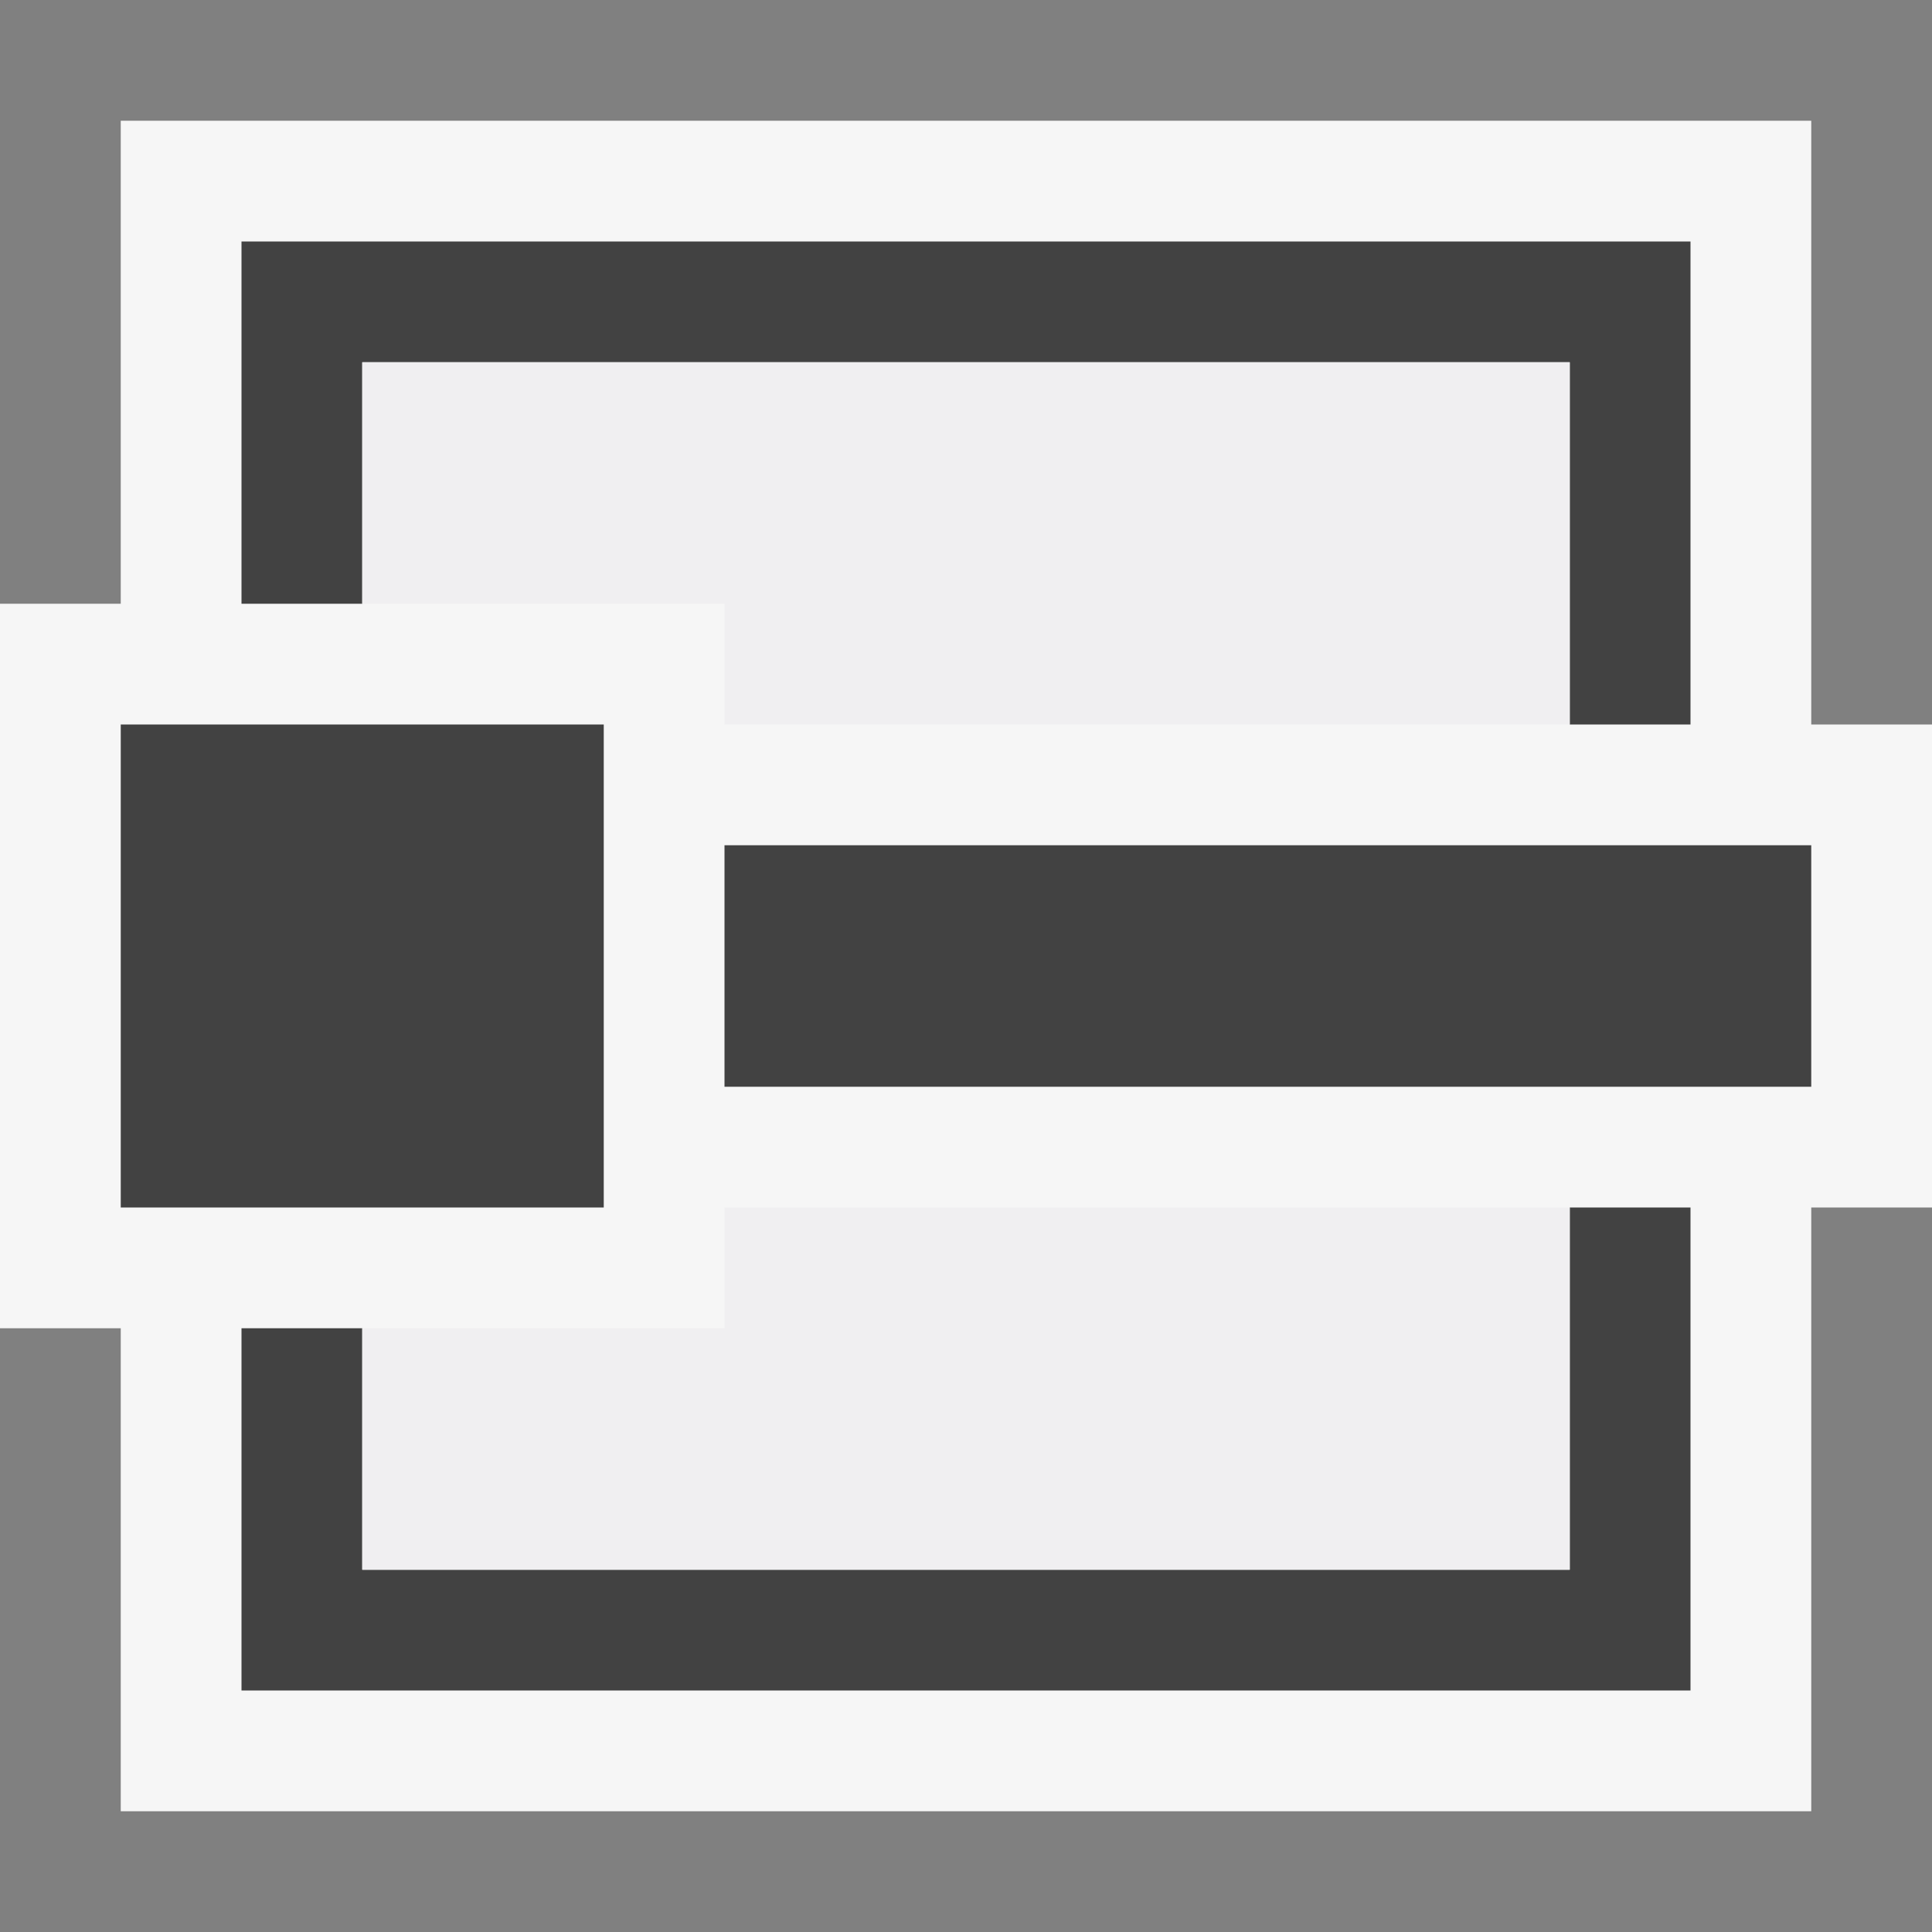 <svg xmlns="http://www.w3.org/2000/svg" width="16" height="16"><rect width="100%" height="100%" fill="#808080" stroke="none"/><style type="text/css">.icon-canvas-transparent{opacity:0;fill:#F6F6F6;} .icon-vs-out{fill:#F6F6F6;} .icon-vs-bg{fill:#424242;} .icon-vs-fg{fill:#F0EFF1;}</style><path class="icon-canvas-transparent" d="M16 16h-16v-16h16v16z" id="canvas"/><path class="icon-vs-out" d="M16 10h-1v5h-14v-4h-1v-6h1v-4h14v5h1v4z" id="outline"/><path class="icon-vs-bg" d="M2 5v-3h12v4h-1v-3h-10v2h-1zm11 5v3h-10v-2h-1v3h12v-4h-1zm-8-4h-4v4h4v-4zm10 3h-9v-2h9v2z" id="iconBg"/><path class="icon-vs-fg" d="M3 5v-2h10v3h-7v-1h-3zm3 5v1h-3v2h10v-3h-7z" id="iconFg"/></svg>